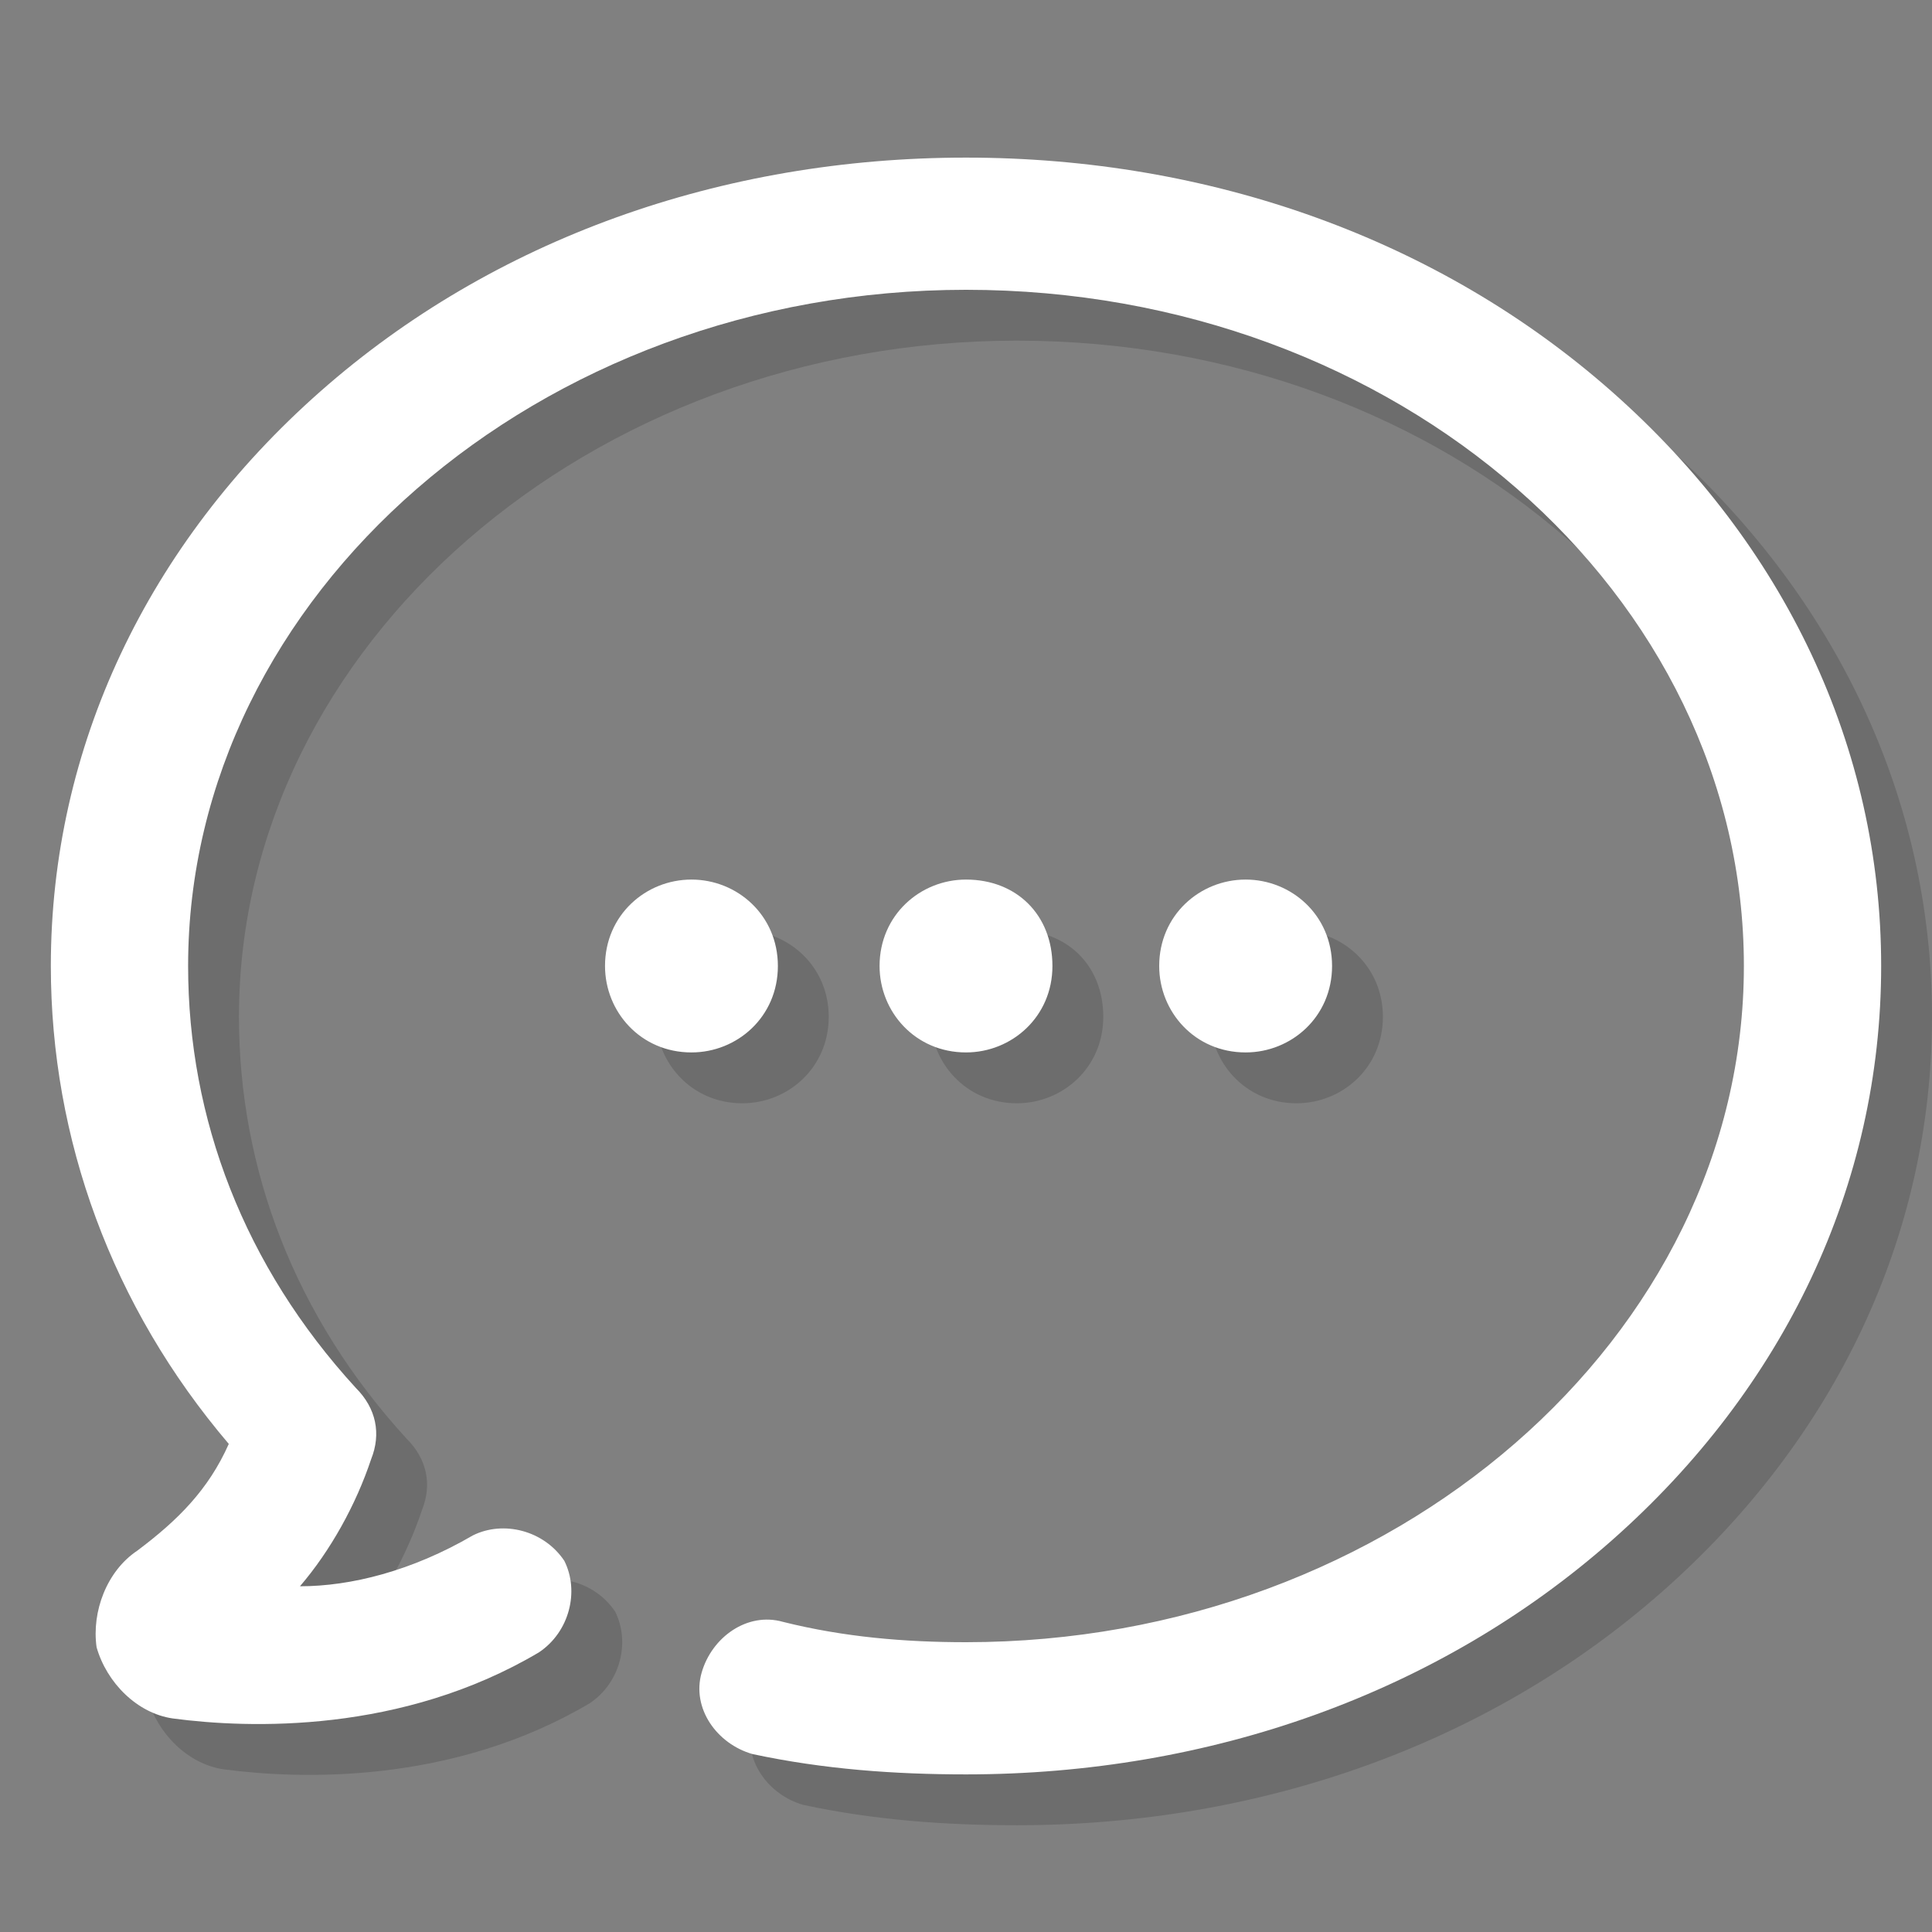 <svg xmlns='http://www.w3.org/2000/svg' xmlns:xlink='http://www.w3.org/1999/xlink' viewBox='0 0 38 38'><rect x="0" y="0" width="38" height="38" fill="#808080" stroke="none"/><g style='opacity:0.15'><path d='M32.7,8.7c-3.4-3-7.9-4.6-12.7-4.6S10.7,5.7,7.3,8.7C3.9,11.7,2,15.7,2,20c0,3.4,1.2,6.7,3.5,9.4c-0.4,0.9-1,1.5-1.8,2.1c-0.6,0.4-0.9,1.2-0.8,1.9c0.2,0.7,0.8,1.3,1.5,1.4c1.5,0.2,4.5,0.3,7.2-1.3c0.6-0.4,0.8-1.2,0.5-1.8c-0.4-0.6-1.2-0.8-1.8-0.5c-1.2,0.7-2.4,1-3.4,1c0.6-0.7,1.1-1.6,1.4-2.5c0.2-0.5,0.1-1-0.3-1.4C5.8,25.9,4.7,23,4.7,20c0-7.3,6.9-13.3,15.3-13.3c8.5,0,15.3,6,15.3,13.3c0,7.3-6.9,13.3-15.3,13.3c-1.2,0-2.4-0.1-3.6-0.4c-0.7-0.2-1.4,0.3-1.6,1c-0.2,0.7,0.3,1.4,1,1.6c1.4,0.3,2.8,0.4,4.2,0.4c4.8,0,9.3-1.6,12.7-4.6c3.4-3,5.3-7,5.3-11.3C38,15.7,36.1,11.7,32.7,8.7L32.7,8.7z M32.7,8.7'/><path d='M21.7,20c0,1-0.8,1.7-1.7,1.7c-1,0-1.7-0.8-1.7-1.7c0-1,0.8-1.7,1.7-1.7C21,18.3,21.7,19,21.7,20L21.7,20z M21.7,20'/><path d='M27.2,20c0,1-0.8,1.7-1.7,1.7c-1,0-1.7-0.8-1.7-1.7c0-1,0.8-1.7,1.7-1.7C26.4,18.3,27.2,19,27.2,20L27.2,20z M27.2,20'/><path d='M16.3,20c0,1-0.8,1.7-1.7,1.7c-1,0-1.7-0.8-1.7-1.7c0-1,0.8-1.7,1.7-1.7C15.5,18.3,16.3,19,16.3,20L16.3,20z M16.3,20'/></g><g fill='#fff'><path d='M31.7,7.7c-3.4-3-7.9-4.6-12.7-4.6S9.7,4.7,6.3,7.7C2.9,10.7,1,14.7,1,19c0,3.4,1.2,6.7,3.5,9.4c-0.4,0.9-1,1.5-1.8,2.1c-0.6,0.4-0.9,1.2-0.8,1.9c0.2,0.7,0.8,1.3,1.5,1.4c1.5,0.2,4.5,0.3,7.2-1.3c0.6-0.4,0.8-1.2,0.5-1.8c-0.4-0.6-1.2-0.8-1.8-0.5c-1.2,0.7-2.4,1-3.4,1c0.6-0.7,1.1-1.6,1.4-2.5c0.2-0.5,0.1-1-0.3-1.4C4.8,24.9,3.7,22,3.7,19c0-7.3,6.9-13.3,15.3-13.3c8.5,0,15.3,6,15.3,13.3c0,7.3-6.9,13.3-15.3,13.3c-1.2,0-2.4-0.1-3.6-0.4c-0.7-0.2-1.4,0.3-1.6,1c-0.2,0.7,0.3,1.4,1,1.6c1.4,0.3,2.8,0.4,4.2,0.4c4.8,0,9.3-1.6,12.7-4.6c3.4-3,5.3-7,5.3-11.3C37,14.7,35.1,10.7,31.7,7.7L31.7,7.7z M31.7,7.7'/><path d='M20.7,19c0,1-0.8,1.7-1.7,1.7c-1,0-1.7-0.8-1.7-1.7c0-1,0.8-1.7,1.7-1.7C20,17.3,20.7,18,20.7,19L20.7,19zM20.7,19'/><path d='M26.2,19c0,1-0.8,1.7-1.7,1.7c-1,0-1.7-0.8-1.7-1.7c0-1,0.8-1.7,1.7-1.7C25.4,17.3,26.2,18,26.2,19L26.2,19zM26.2,19'/><path d='M15.3,19c0,1-0.8,1.7-1.7,1.7c-1,0-1.7-0.8-1.7-1.7c0-1,0.8-1.7,1.7-1.7C14.5,17.3,15.3,18,15.3,19L15.3,19zM15.3,19'/></g></svg>